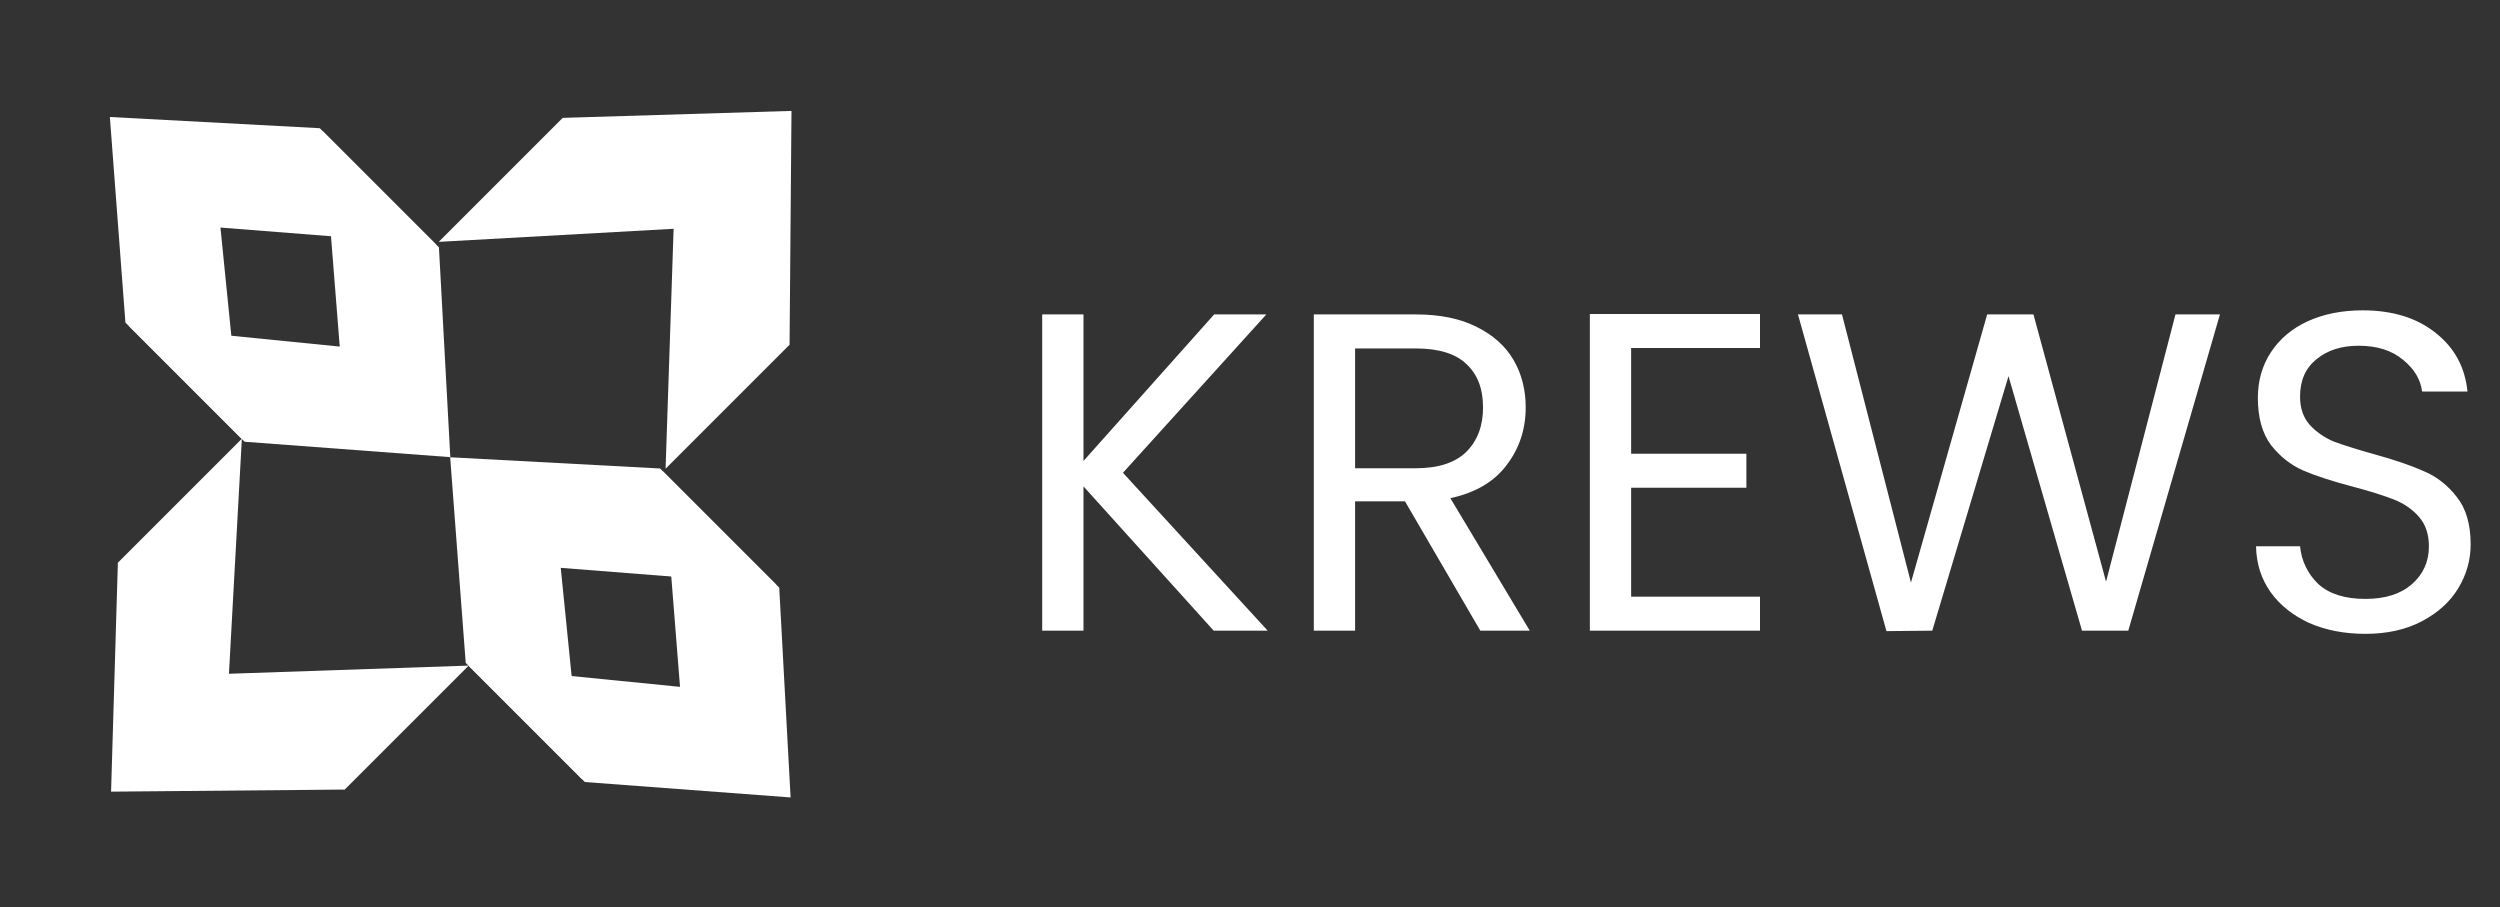 <svg width="551" height="200" viewBox="0 0 551 200" fill="none" xmlns="http://www.w3.org/2000/svg">
<rect x="0" y="0" width="551" height="200" fill="#333333" stroke="none"/>
<path d="M124.02 25.98L174.444 24.444L174.02 75.98L146.696 103.303L148.464 50.424L96.696 53.303L124.02 25.98Z" fill="white"/>
<path d="M75.98 174.02L24.48 174.479L25.98 124.02L53.304 96.697L50.459 148.499L103.304 146.697L75.98 174.02Z" fill="white"/>
<path d="M27.641 71.098L24.215 25.785L70.481 28.258L96.111 53.888L48.585 50.154L53.271 96.728L27.641 71.098Z" fill="white"/>
<path d="M96.742 54.519L99.246 100.755L53.902 97.359L28.272 71.729L74.876 76.385L71.112 28.889L96.742 54.519Z" fill="white"/>
<path d="M102.643 146.096L99.217 100.783L145.483 103.256L171.113 128.886L123.587 125.152L128.273 171.726L102.643 146.096Z" fill="white"/>
<path d="M171.742 129.519L174.246 175.755L128.902 172.359L103.272 146.729L149.876 151.385L146.112 103.889L171.742 129.519Z" fill="white"/>
<path d="M267.5 139L238.8 107.2V139H229.7V69.3H238.8V101.6L267.6 69.3H279.1L247.5 104.2L279.4 139H267.5ZM326.263 139L309.663 110.5H298.663V139H289.563V69.3H312.063C317.33 69.3 321.763 70.2 325.363 72C329.03 73.8 331.763 76.233 333.563 79.3C335.363 82.367 336.263 85.867 336.263 89.8C336.263 94.6 334.863 98.833 332.063 102.5C329.33 106.167 325.197 108.6 319.663 109.8L337.163 139H326.263ZM298.663 103.2H312.063C316.997 103.2 320.697 102 323.163 99.6C325.63 97.133 326.863 93.867 326.863 89.8C326.863 85.667 325.63 82.467 323.163 80.2C320.763 77.933 317.063 76.8 312.063 76.8H298.663V103.2ZM359.503 76.7V100H384.903V107.5H359.503V131.5H387.903V139H350.403V69.2H387.903V76.7H359.503ZM489.273 69.3L469.073 139H458.873L442.673 82.9L425.873 139L415.773 139.1L396.273 69.3H405.973L421.173 128.4L437.973 69.3H448.173L464.173 128.2L479.473 69.3H489.273ZM521.331 139.7C516.731 139.7 512.598 138.9 508.931 137.3C505.331 135.633 502.498 133.367 500.431 130.5C498.365 127.567 497.298 124.2 497.231 120.4H506.931C507.265 123.667 508.598 126.433 510.931 128.7C513.331 130.9 516.798 132 521.331 132C525.665 132 529.065 130.933 531.531 128.8C534.065 126.6 535.331 123.8 535.331 120.4C535.331 117.733 534.598 115.567 533.131 113.9C531.665 112.233 529.831 110.967 527.631 110.1C525.431 109.233 522.465 108.3 518.731 107.3C514.131 106.1 510.431 104.9 507.631 103.7C504.898 102.5 502.531 100.633 500.531 98.1C498.598 95.5 497.631 92.033 497.631 87.7C497.631 83.9 498.598 80.533 500.531 77.6C502.465 74.667 505.165 72.4 508.631 70.8C512.165 69.2 516.198 68.4 520.731 68.4C527.265 68.4 532.598 70.033 536.731 73.3C540.931 76.567 543.298 80.9 543.831 86.3H533.831C533.498 83.633 532.098 81.3 529.631 79.3C527.165 77.233 523.898 76.2 519.831 76.2C516.031 76.2 512.931 77.2 510.531 79.2C508.131 81.133 506.931 83.867 506.931 87.4C506.931 89.933 507.631 92 509.031 93.6C510.498 95.2 512.265 96.433 514.331 97.3C516.465 98.1 519.431 99.033 523.231 100.1C527.831 101.367 531.531 102.633 534.331 103.9C537.131 105.1 539.531 107 541.531 109.6C543.531 112.133 544.531 115.6 544.531 120C544.531 123.4 543.631 126.6 541.831 129.6C540.031 132.6 537.365 135.033 533.831 136.9C530.298 138.767 526.131 139.7 521.331 139.7Z" fill="white"/>
</svg>

